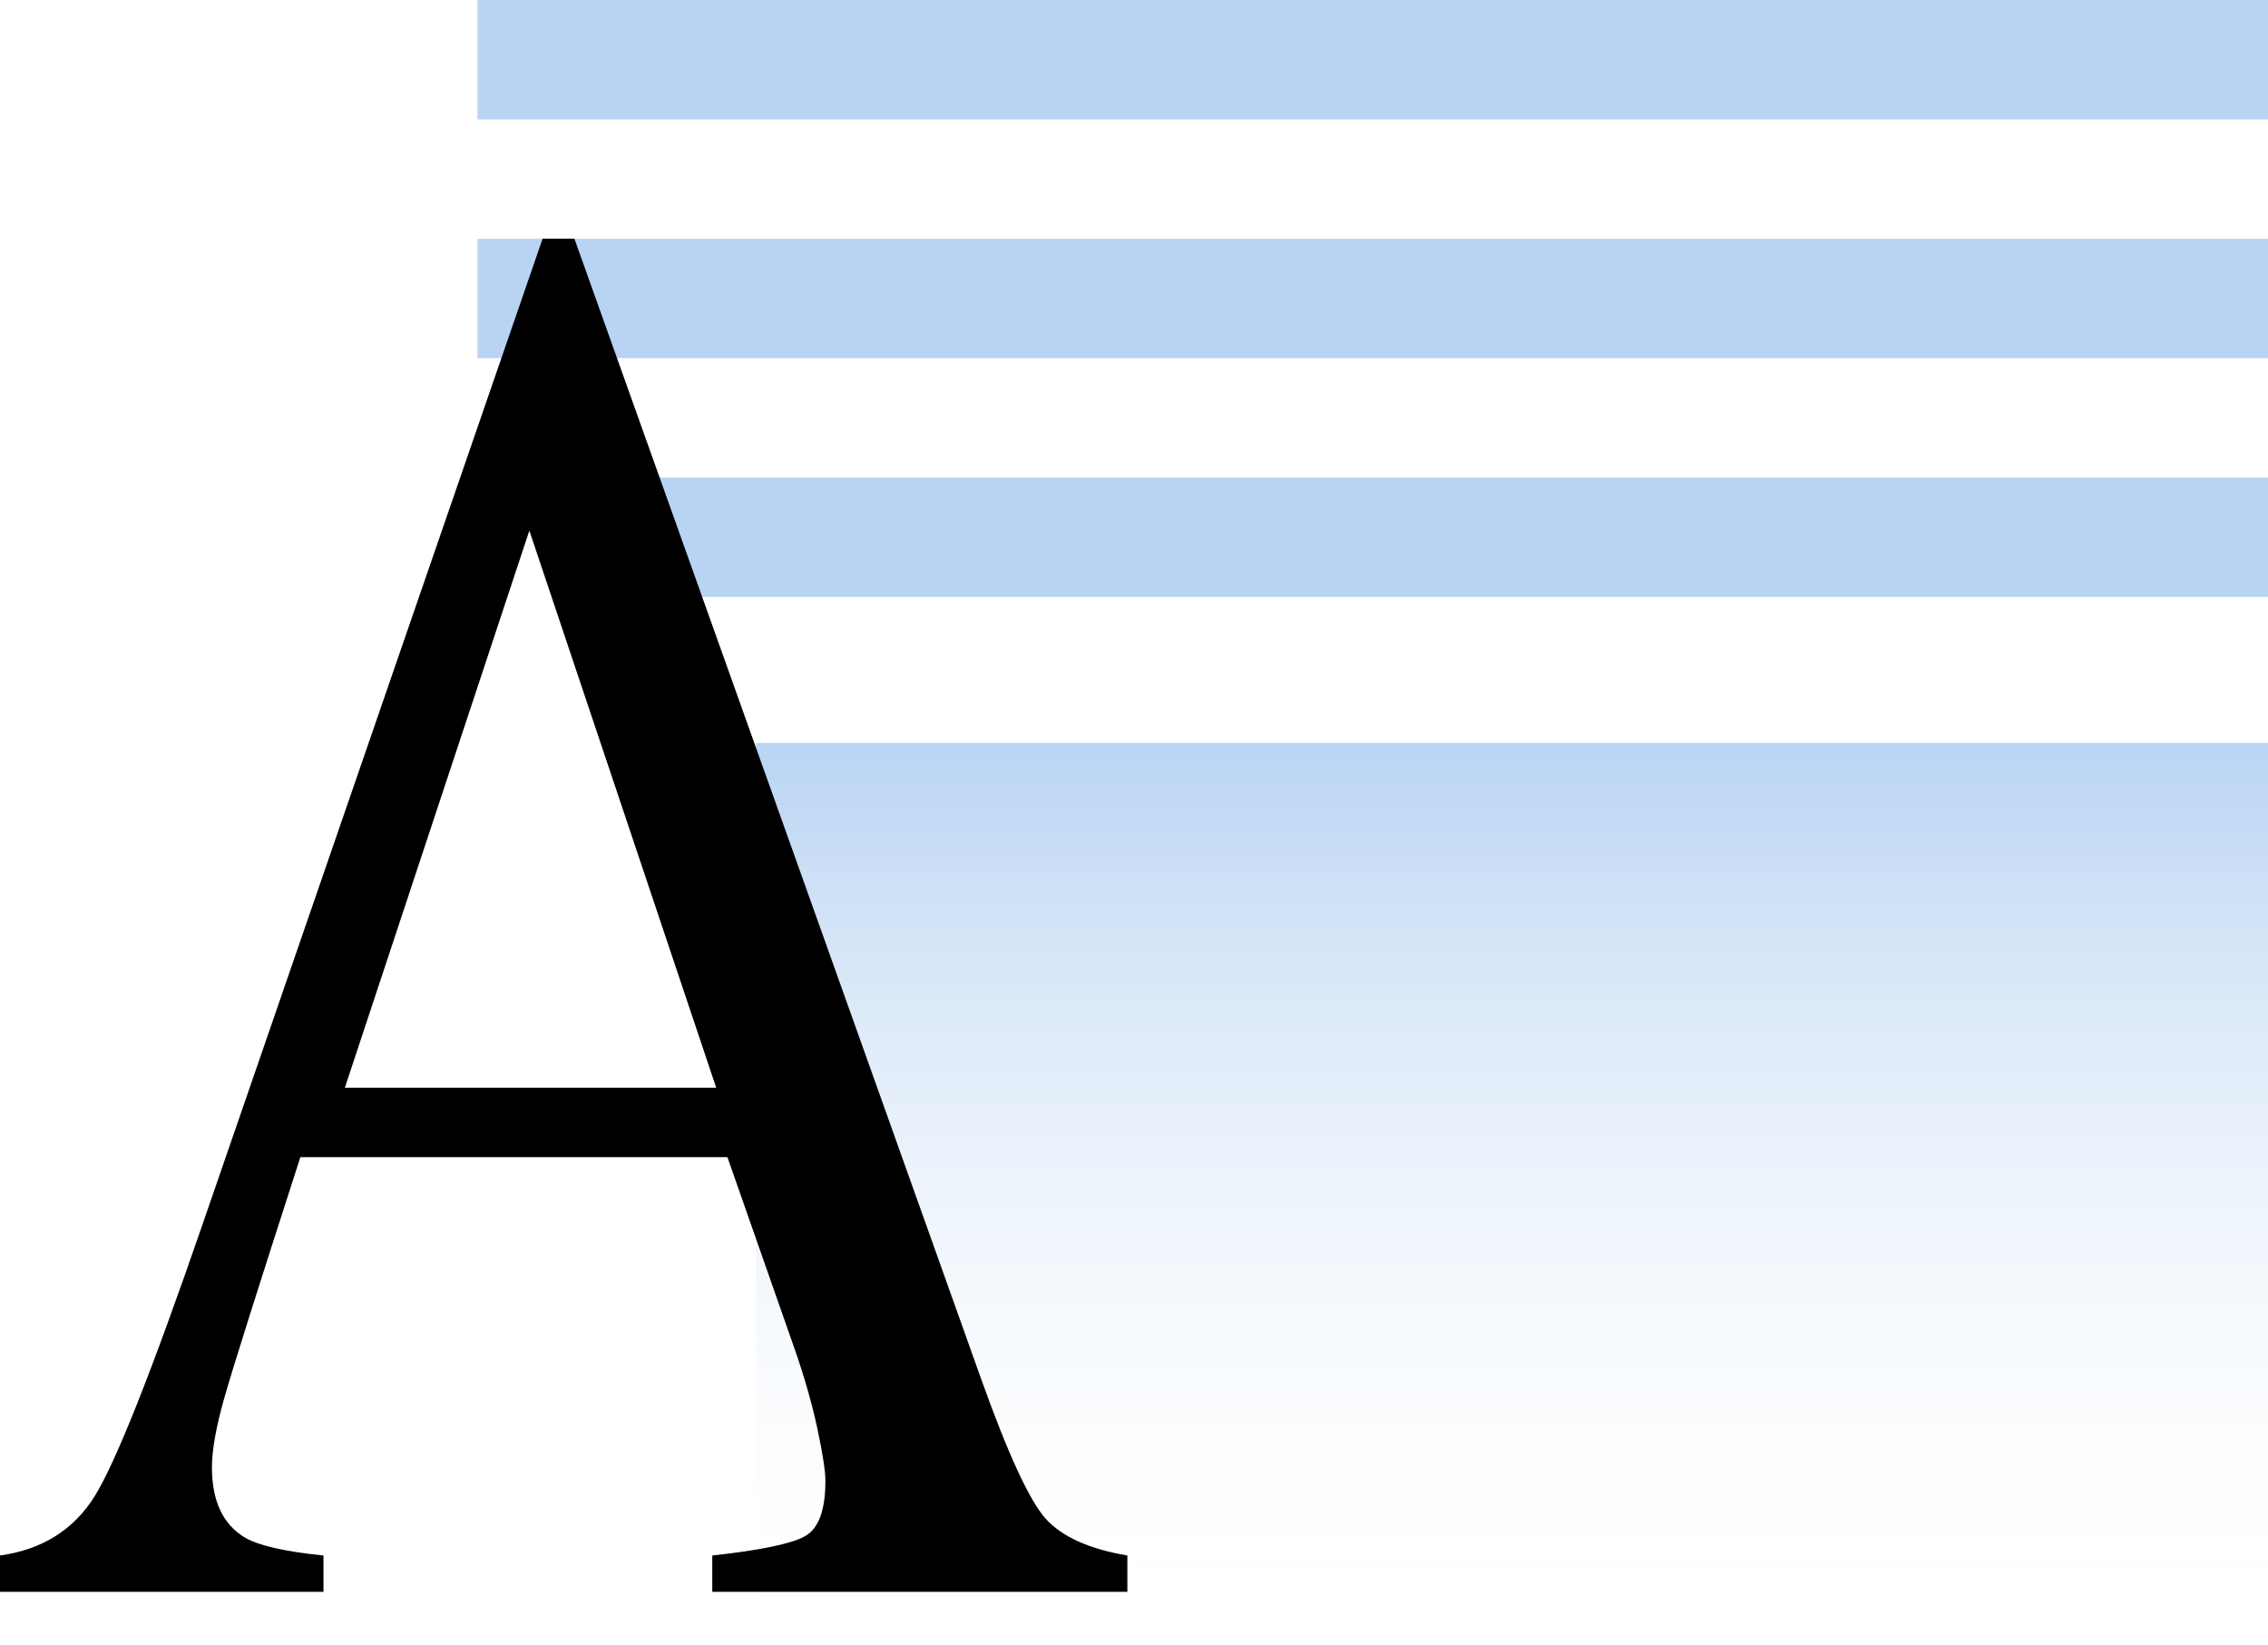 <svg xmlns="http://www.w3.org/2000/svg" width="171" height="124" viewBox="0 0 171 124">
  <defs>
    <linearGradient id="document_step-a" x1="50%" x2="50%" y1="0%" y2="100%">
      <stop offset="0%" stop-color="#B9D4F3"/>
      <stop offset="100%" stop-color="#FEFEFE" stop-opacity="0"/>
    </linearGradient>
  </defs>
  <g fill="none" fill-rule="evenodd">
    <rect width="114" height="68" x="57" y="56" fill="url(#document_step-a)"/>
    <rect width="135" height="9" x="36" fill="#B9D4F3"/>
    <rect width="135" height="9" x="36" y="18" fill="#B9D4F3"/>
    <rect width="129" height="9" x="42" y="36" fill="#B9D4F3"/>
    <path fill="#000" fill-rule="nonzero" d="M24.389,120 L24.389,117.263 C21.505,116.967 19.543,116.524 18.502,115.932 C16.82,114.946 15.979,113.17 15.979,110.606 C15.979,109.324 16.289,107.586 16.91,105.392 C17.531,103.197 19.443,97.144 22.647,87.233 L22.647,87.233 L54.845,87.233 L59.951,101.804 C60.671,103.875 61.232,105.848 61.633,107.722 C62.033,109.595 62.233,110.902 62.233,111.642 C62.233,113.861 61.713,115.254 60.671,115.821 C59.63,116.388 57.307,116.869 53.703,117.263 L53.703,117.263 L53.703,120 L85,120 L85,117.263 C82.117,116.77 80.064,115.846 78.843,114.489 C77.621,113.133 75.989,109.595 73.947,103.875 L73.947,103.875 L43.311,18 L40.908,18 L15.258,92.336 C11.413,103.481 8.7,110.31 7.118,112.825 C5.537,115.34 3.164,116.819 0,117.263 L0,117.263 L0,120 L24.389,120 Z M54,82 L26,82 L39.911,40 L54,82 Z"/>
  </g>
</svg>
